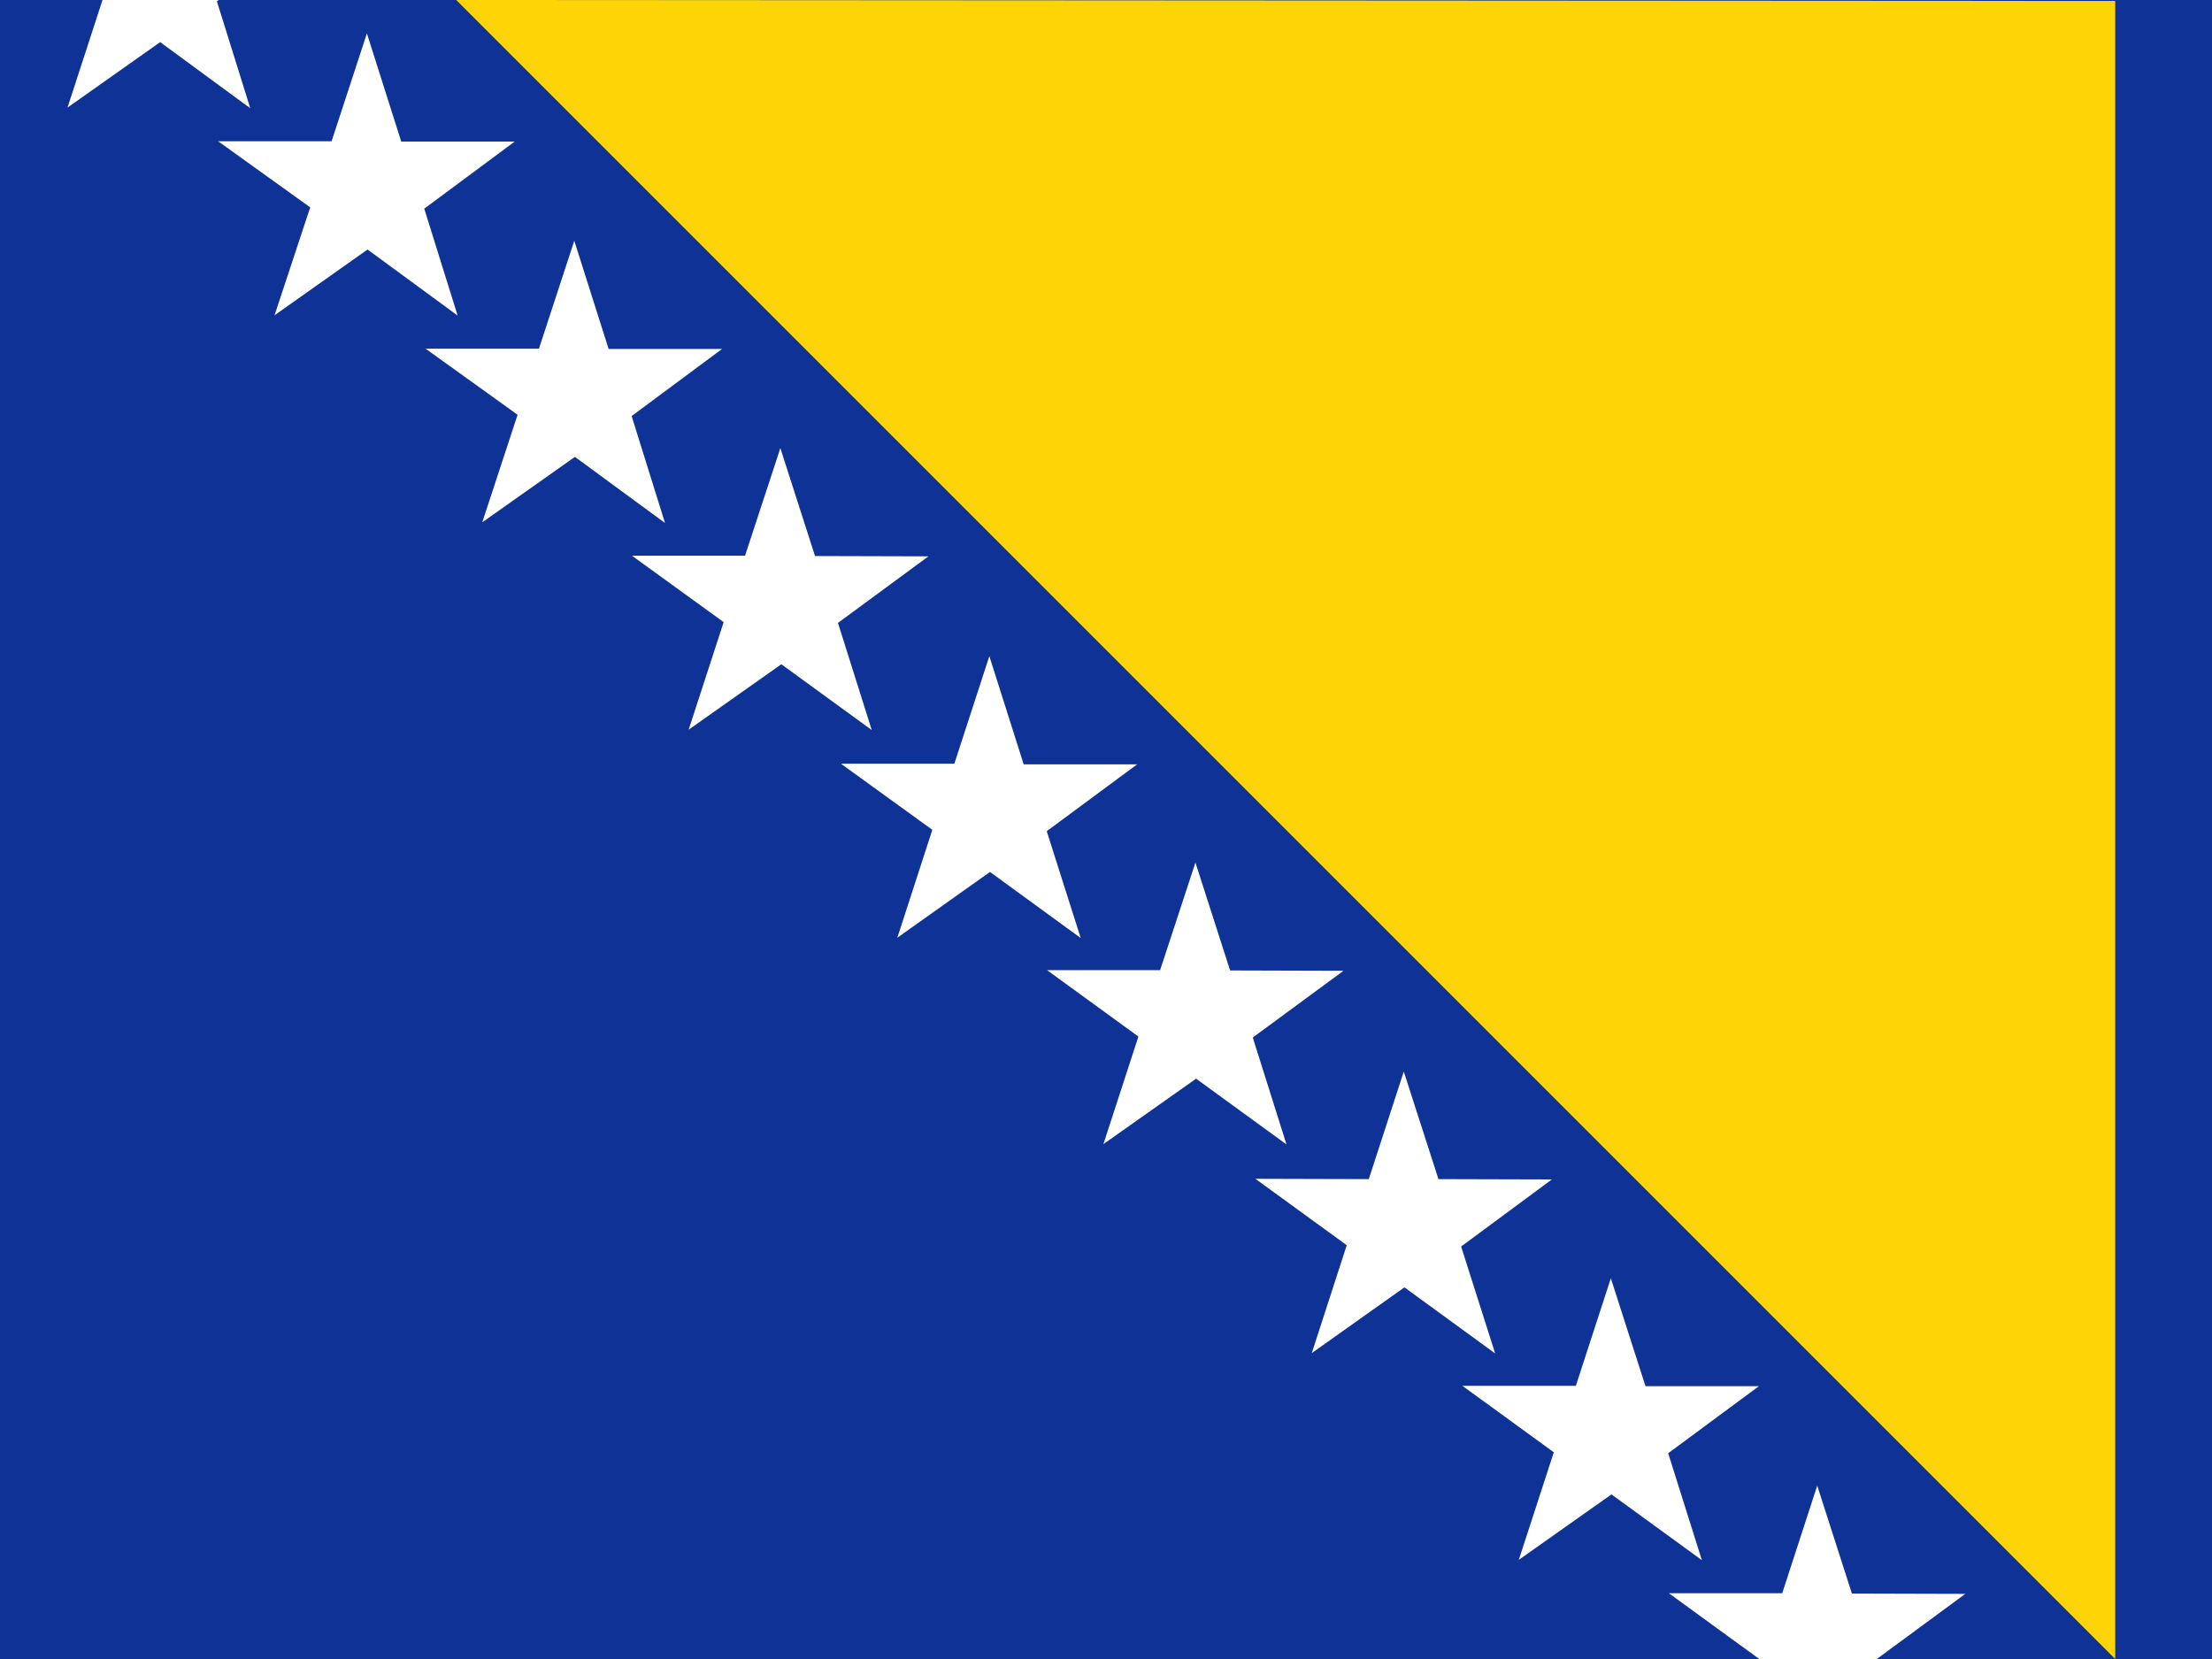 <svg width="160" height="120" viewBox="0 0 160 120" fill="none" xmlns="http://www.w3.org/2000/svg">
<rect x="0" y="0" width="160" height="120" fill="#808080" stroke="none"/>
<g clip-path="url(#clip0_307_70814)">
<path fill-rule="evenodd" clip-rule="evenodd" d="M0 0H160V120H0V0Z" fill="#0F3296"/>
<path fill-rule="evenodd" clip-rule="evenodd" d="M33 0L153 120V0.07L33 0Z" fill="#FDD406"/>
<path fill-rule="evenodd" clip-rule="evenodd" d="M123.102 112.852L116.562 108.094L109.859 112.828L112.391 105.047L105.781 100.242H113.984L116.516 92.461L119.023 100.266H127.227L120.664 105.117L123.102 112.852ZM142.156 115.289L133.953 115.266L131.445 107.461L128.914 115.242H120.711L127.32 120.047L124.789 127.828L131.492 123.094L138.055 127.852L135.594 120.117L142.156 115.289ZM105.688 90.164L112.25 85.312L104.047 85.289L101.539 77.508L99.008 85.289L90.805 85.266L97.414 90.07L94.883 97.875L101.586 93.117L108.148 97.898L105.688 90.164ZM90.617 75.047L97.18 70.219L88.977 70.195L86.469 62.391L83.914 70.172H75.734L82.344 74.977L79.812 82.758L86.516 78.023L93.055 82.781L90.617 75.047ZM75.688 60.141L82.25 55.289H74.047L71.562 47.461L69.031 55.242H60.828L67.438 60.023L64.906 67.828L71.609 63.07L78.172 67.852L75.711 60.117L75.688 60.141ZM60.594 45.07L67.156 40.242L58.953 40.219L56.445 32.414L53.891 40.195H45.711L52.344 45L49.812 52.781L56.516 48.047L63.055 52.805L60.617 45.07H60.594ZM45.688 30.094L52.227 25.242H44.023L41.539 17.414L38.984 25.219H30.781L37.438 30L34.883 37.781L41.586 33.047L48.102 37.828L45.688 30.094ZM30.688 15.094L37.227 10.242H29.023L26.539 2.414L23.984 10.219H15.781L22.438 15L19.859 22.805L26.586 18.047L33.102 22.828L30.688 15.094ZM15.688 0.094L22.203 -4.758H14L11.492 -12.562L8.984 -4.781H0.781L7.414 0L4.883 7.781L11.586 3.047L18.102 7.828L15.688 0.094Z" fill="white"/>
</g>
<defs>
<clipPath id="clip0_307_70814">
<rect width="160" height="120" fill="white"/>
</clipPath>
</defs>
</svg>
